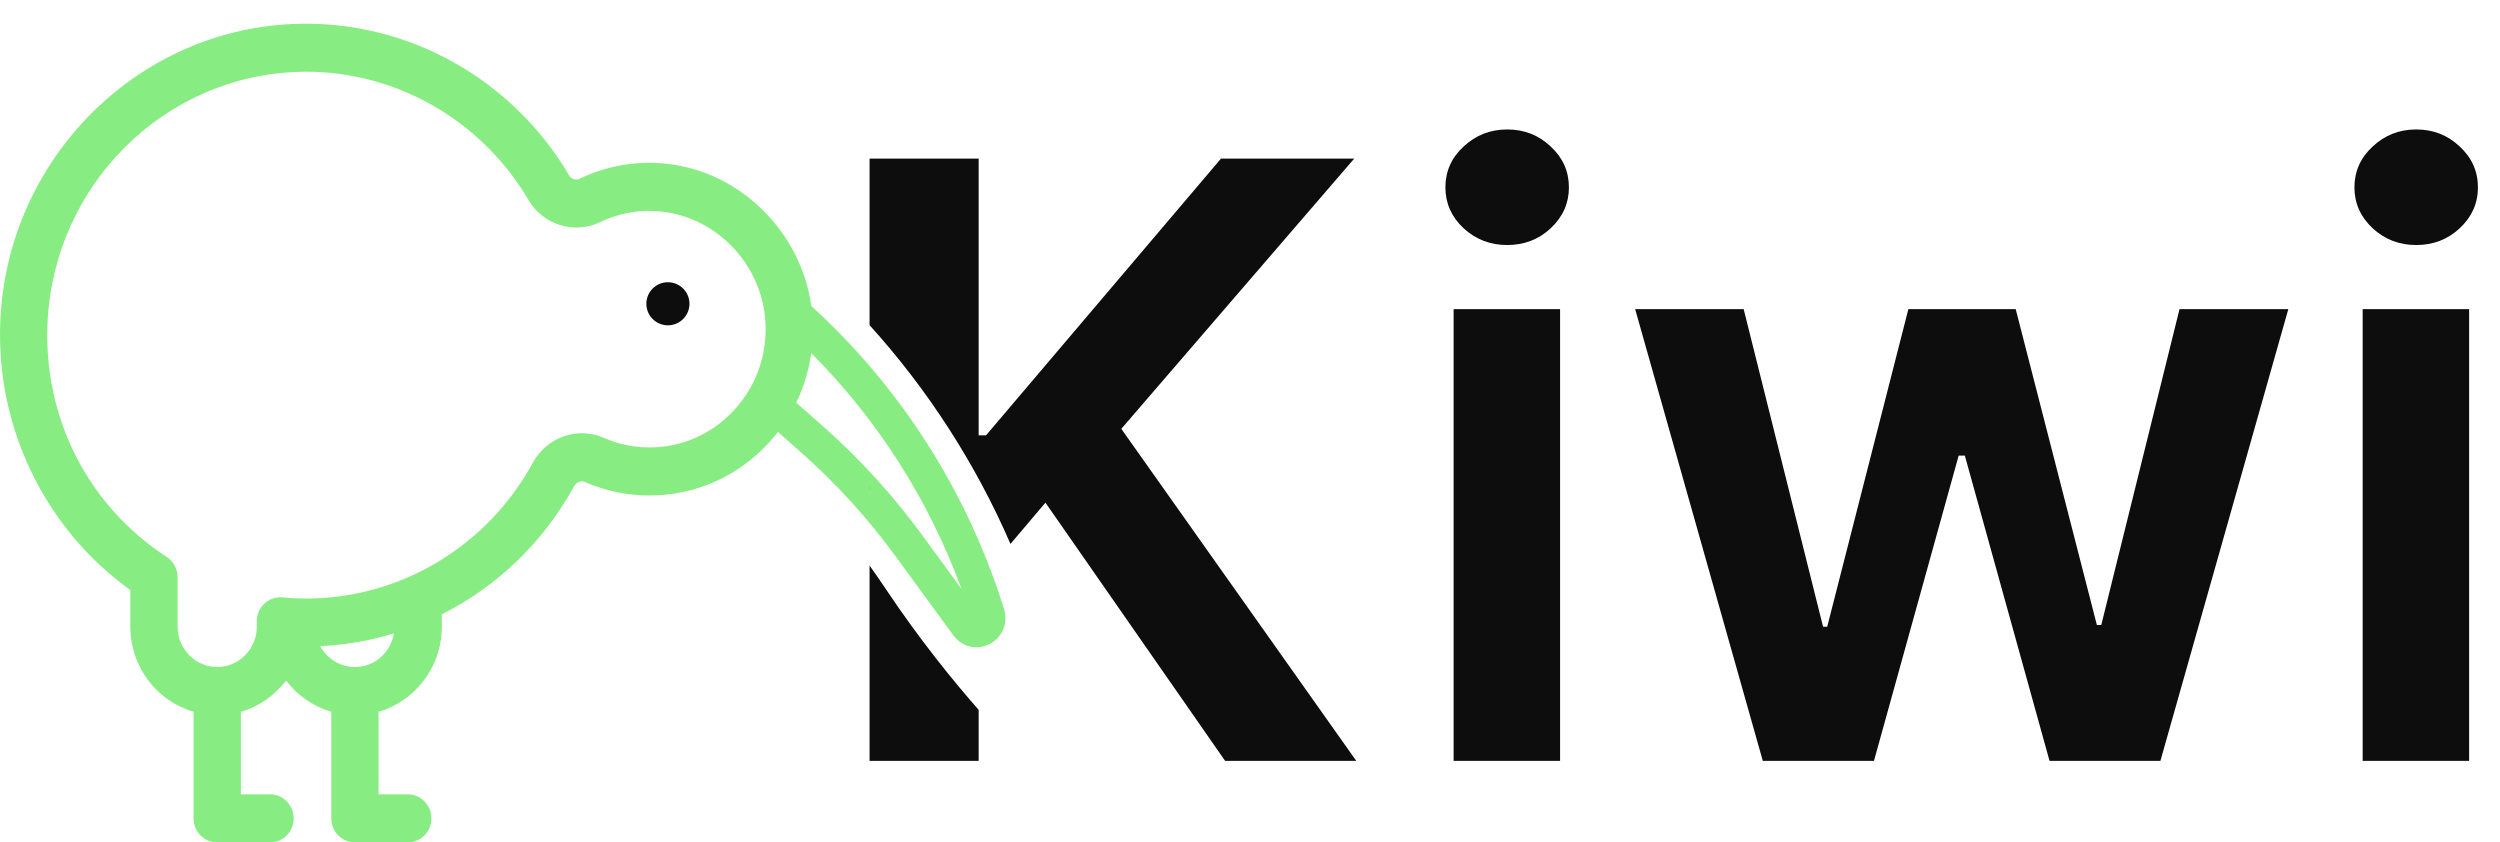 <svg width="92" height="31" viewBox="0 0 92 31" fill="none" xmlns="http://www.w3.org/2000/svg">
<path d="M36.948 22.41C35.603 18.108 33.158 14.268 29.857 11.262C29.459 8.426 27.08 6.158 24.229 6.001C23.227 5.943 22.223 6.146 21.326 6.58C21.192 6.644 21.023 6.588 20.946 6.457C18.86 2.915 15.045 0.776 10.991 0.875C5.07 1.019 0.245 5.847 0.009 11.866C-0.145 15.754 1.679 19.483 4.796 21.712V23.065C4.796 24.551 5.783 25.805 7.123 26.192V30.115C7.123 30.606 7.513 31 7.993 31H9.937C10.419 31 10.807 30.606 10.807 30.115C10.807 29.628 10.419 29.231 9.937 29.231H8.863V26.192C9.534 26 10.113 25.59 10.528 25.042C10.941 25.588 11.52 25.997 12.191 26.192V30.115C12.191 30.606 12.579 31 13.061 31H15.005C15.485 31 15.875 30.606 15.875 30.115C15.875 29.628 15.485 29.231 15.005 29.231H13.931V26.192C15.271 25.805 16.258 24.551 16.258 23.065V22.607C18.276 21.591 19.989 19.971 21.122 17.898C21.207 17.744 21.383 17.673 21.532 17.739C22.283 18.067 23.078 18.234 23.899 18.234C25.566 18.234 27.117 17.554 28.266 16.323C28.395 16.186 28.514 16.042 28.629 15.896C28.837 16.083 29.113 16.323 29.474 16.644C30.756 17.777 31.92 19.051 32.929 20.433L35.084 23.381C35.293 23.667 35.606 23.821 35.929 23.821C36.093 23.821 36.262 23.78 36.421 23.697C36.891 23.452 37.107 22.923 36.948 22.41ZM13.061 24.546C12.512 24.546 12.032 24.235 11.784 23.778C12.713 23.735 13.623 23.576 14.495 23.31C14.381 24.01 13.782 24.546 13.061 24.546ZM27.003 15.104C26.188 15.982 25.084 16.465 23.899 16.465C23.317 16.465 22.75 16.346 22.221 16.113C21.249 15.686 20.123 16.085 19.603 17.038C17.921 20.115 14.726 22.026 11.269 22.026C10.993 22.026 10.707 22.013 10.399 21.983C10.155 21.96 9.914 22.044 9.733 22.211C9.551 22.38 9.45 22.617 9.45 22.865V23.065C9.45 23.884 8.796 24.546 7.993 24.546C7.19 24.546 6.536 23.884 6.536 23.065V21.242C6.536 20.942 6.385 20.661 6.136 20.497C3.25 18.616 1.61 15.415 1.747 11.937C1.945 6.848 6.027 2.766 11.033 2.644C11.11 2.642 11.187 2.639 11.264 2.639C14.607 2.639 17.729 4.434 19.452 7.364C19.986 8.274 21.137 8.631 22.074 8.178C22.72 7.867 23.414 7.728 24.135 7.766C24.135 7.766 24.135 7.766 24.135 7.769C26.282 7.885 28.055 9.69 28.169 11.871C28.233 13.082 27.818 14.23 27.003 15.104ZM33.926 19.678C32.862 18.224 31.639 16.882 30.289 15.688C29.867 15.317 29.548 15.034 29.3 14.819C29.578 14.245 29.765 13.633 29.854 12.994C32.295 15.443 34.182 18.398 35.382 21.67L33.926 19.678Z" fill="#87ED82"/>
<path fill-rule="evenodd" clip-rule="evenodd" d="M36.015 26.124V28H32V20.813C32.184 21.068 32.379 21.349 32.586 21.659C33.867 23.581 35.149 25.139 36.015 26.124ZM32 17.956C32.008 17.966 32.015 17.977 32.023 17.988L32 17.936V17.956ZM32 11.966C34.139 14.327 35.913 17.075 37.185 20.017L38.472 18.498L45.084 28H49.911L41.264 15.781L49.836 5.836H44.933L36.286 16.02H36.015V5.836H32V11.966ZM53.493 11.377V28H57.411V11.377H53.493ZM53.861 8.401C54.309 8.812 54.843 9.017 55.463 9.017C56.091 9.017 56.625 8.812 57.065 8.401C57.512 7.982 57.736 7.481 57.736 6.896C57.736 6.305 57.512 5.803 57.065 5.392C56.625 4.973 56.091 4.764 55.463 4.764C54.843 4.764 54.309 4.973 53.861 5.392C53.414 5.803 53.191 6.305 53.191 6.896C53.191 7.481 53.414 7.982 53.861 8.401ZM64.871 28L60.174 11.377H64.167L67.089 23.065H67.241L70.228 11.377H74.178L77.165 23H77.327L80.206 11.377H84.21L79.503 28H75.423L72.306 16.766H72.079L68.962 28H64.871ZM86.946 11.377V28H90.864V11.377H86.946ZM87.314 8.401C87.761 8.812 88.295 9.017 88.916 9.017C89.543 9.017 90.077 8.812 90.517 8.401C90.965 7.982 91.188 7.481 91.188 6.896C91.188 6.305 90.965 5.803 90.517 5.392C90.077 4.973 89.543 4.764 88.916 4.764C88.295 4.764 87.761 4.973 87.314 5.392C86.867 5.803 86.643 6.305 86.643 6.896C86.643 7.481 86.867 7.982 87.314 8.401Z" fill="#0D0D0D"/>
<path d="M24.579 11.972C25.017 11.972 25.372 11.617 25.372 11.179C25.372 10.741 25.017 10.386 24.579 10.386C24.141 10.386 23.786 10.741 23.786 11.179C23.786 11.617 24.141 11.972 24.579 11.972Z" fill="#0D0D0D"/>
</svg>
